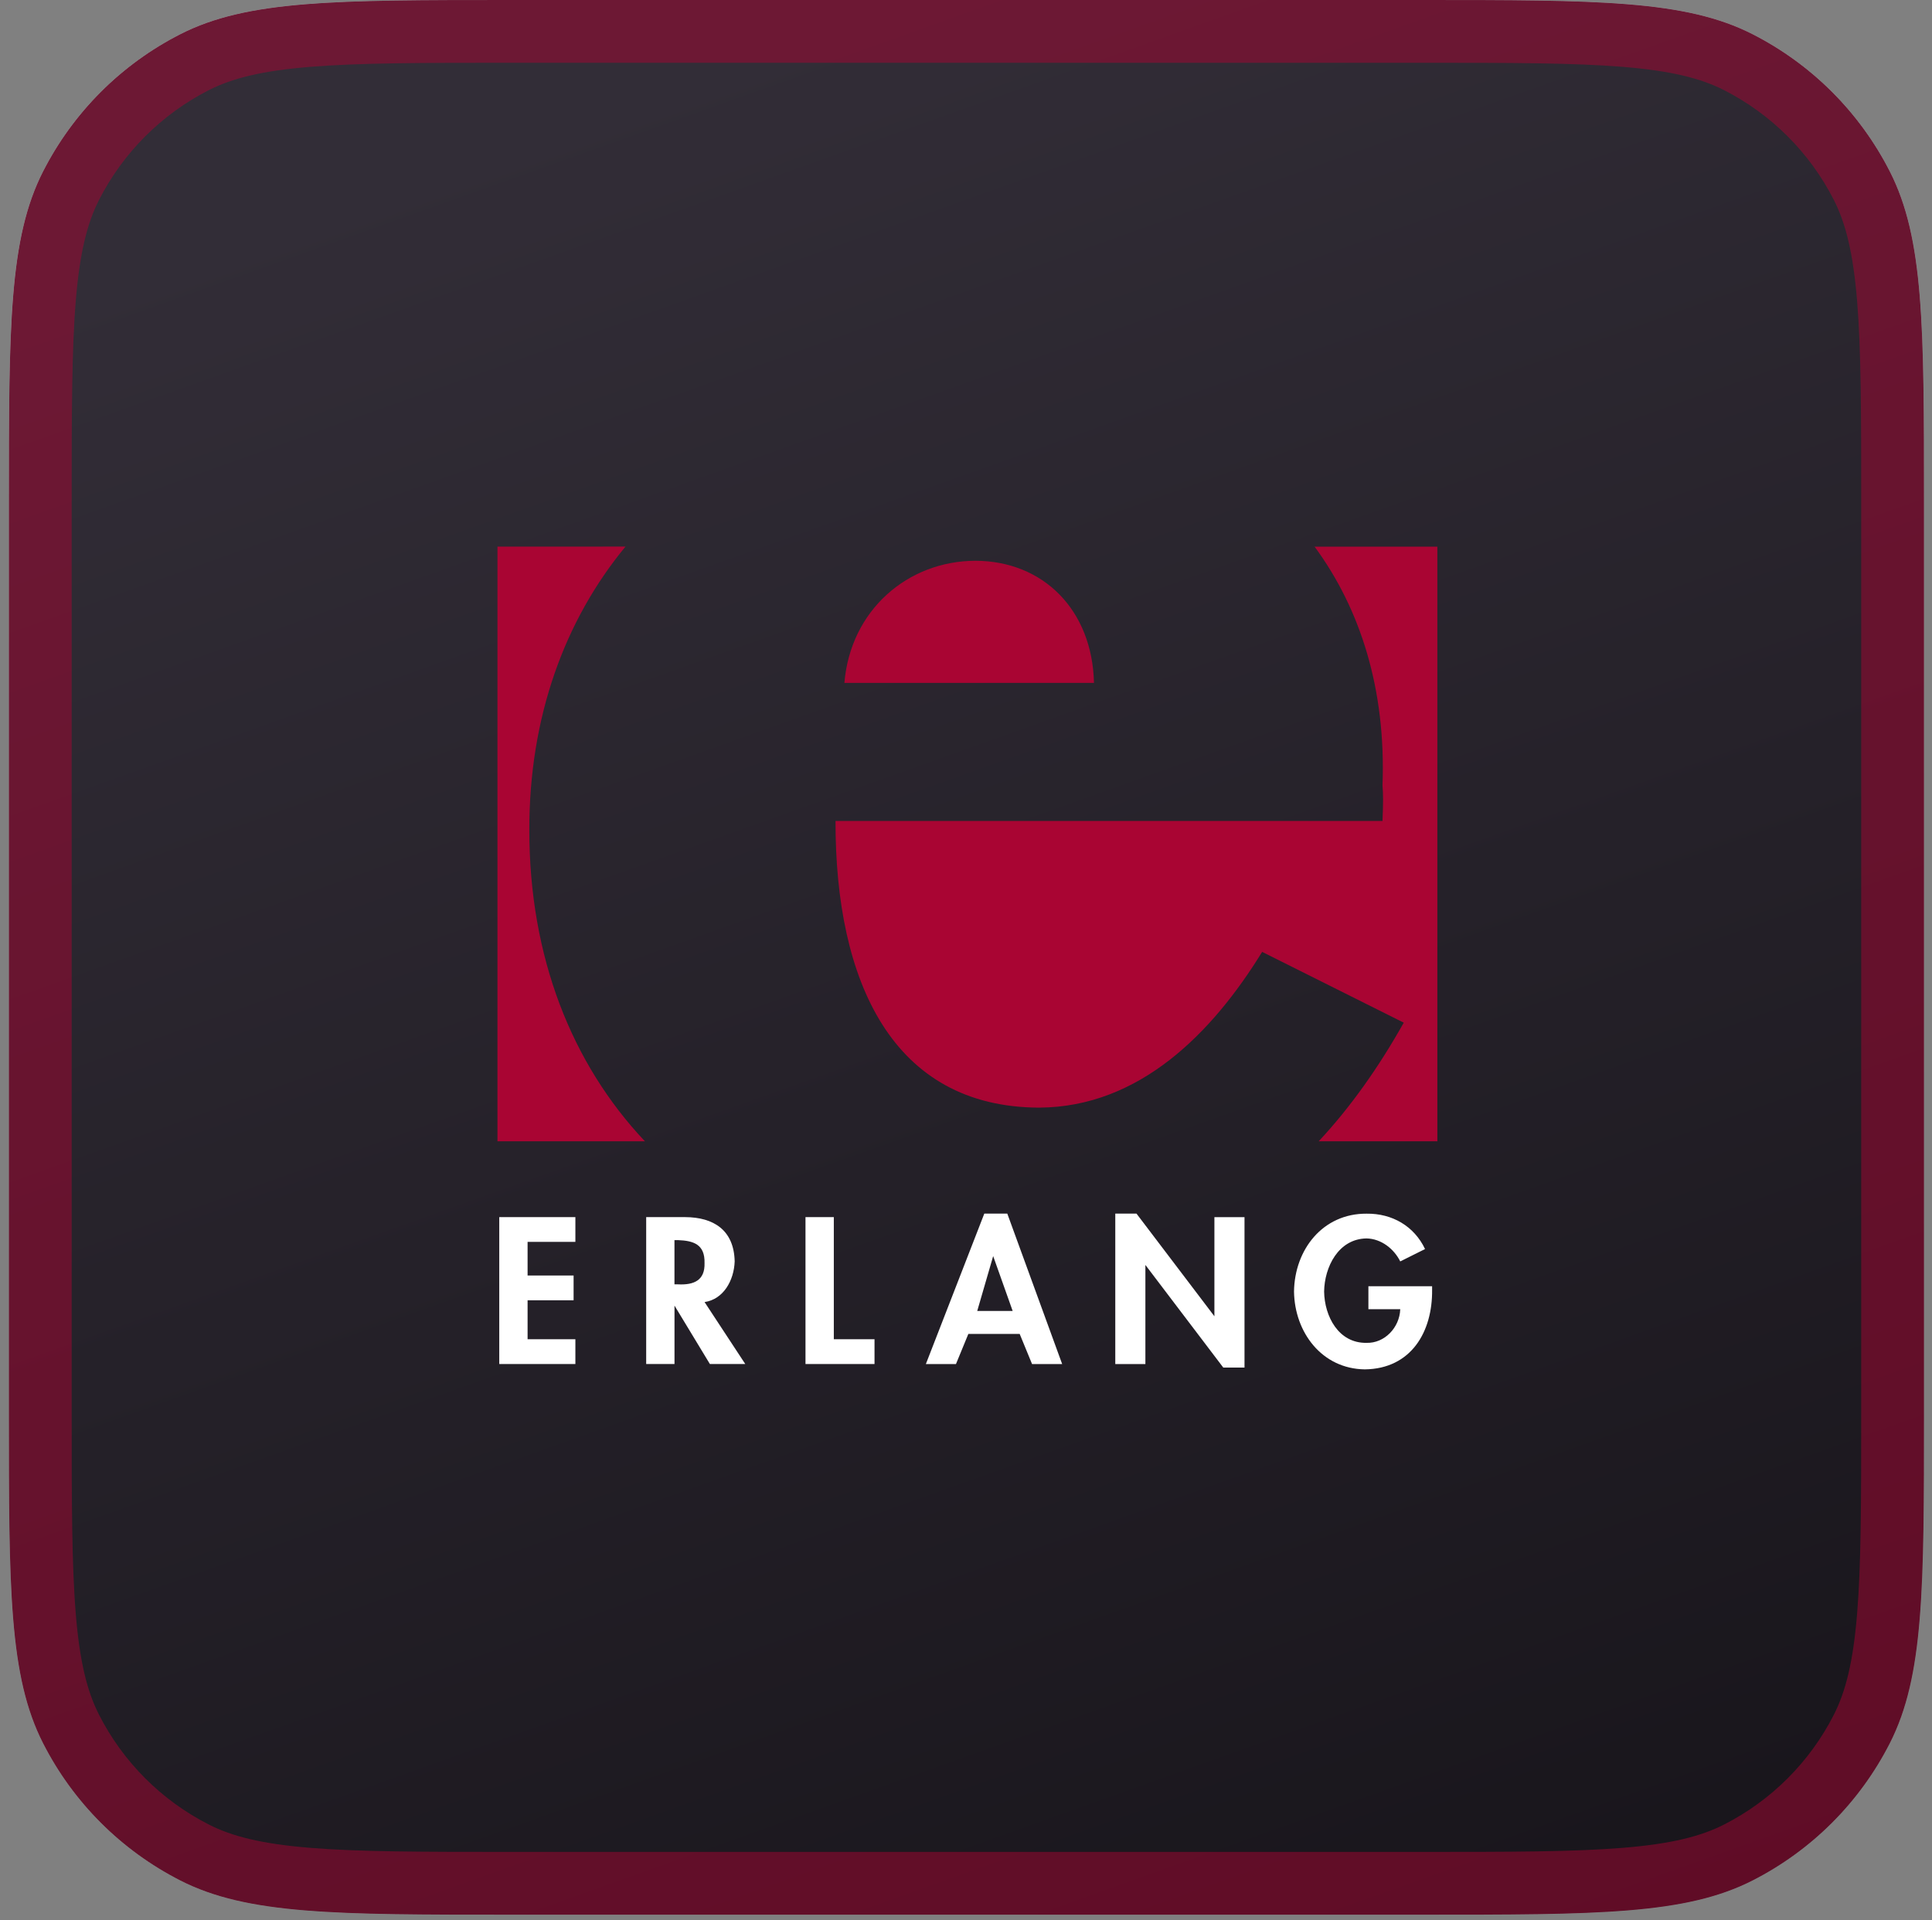 <svg width="168" height="167" viewBox="0 0 168 167" fill="none" xmlns="http://www.w3.org/2000/svg">
<rect x="0" y="0" width="168" height="167" fill="#808080" stroke="none"/>
<path d="M0.773 43.68C0.773 28.391 0.773 20.746 3.749 14.906C6.366 9.769 10.543 5.593 15.68 2.976C21.519 0 29.164 0 44.453 0L123.623 0C138.913 0 146.557 0 152.397 2.976C157.534 5.593 161.71 9.769 164.328 14.906C167.303 20.746 167.303 28.391 167.303 43.68L167.303 122.85C167.303 138.139 167.303 145.784 164.328 151.624C161.71 156.761 157.534 160.937 152.397 163.554C146.557 166.53 138.913 166.53 123.623 166.53L44.453 166.53C29.164 166.53 21.519 166.53 15.68 163.554C10.543 160.937 6.366 156.761 3.749 151.624C0.773 145.784 0.773 138.139 0.773 122.85L0.773 43.68Z" fill="url(#paint0_linear_1390_23306)"/>
<path d="M0.773 43.68C0.773 28.391 0.773 20.746 3.749 14.906C6.366 9.769 10.543 5.593 15.68 2.976C21.519 0 29.164 0 44.453 0L123.623 0C138.913 0 146.557 0 152.397 2.976C157.534 5.593 161.71 9.769 164.328 14.906C167.303 20.746 167.303 28.391 167.303 43.68L167.303 122.85C167.303 138.139 167.303 145.784 164.328 151.624C161.71 156.761 157.534 160.937 152.397 163.554C146.557 166.53 138.913 166.53 123.623 166.53L44.453 166.53C29.164 166.53 21.519 166.53 15.68 163.554C10.543 160.937 6.366 156.761 3.749 151.624C0.773 145.784 0.773 138.139 0.773 122.85L0.773 43.68Z" fill="url(#paint1_linear_1390_23306)"/>
<path d="M164.573 43.68L164.573 122.85C164.573 130.54 164.571 136.143 164.21 140.558C163.852 144.942 163.154 147.914 161.895 150.385C159.54 155.008 155.781 158.766 151.158 161.122C148.687 162.381 145.715 163.079 141.332 163.437C136.916 163.798 131.313 163.8 123.623 163.8L44.453 163.8C36.764 163.8 31.16 163.798 26.745 163.437C22.362 163.079 19.39 162.381 16.919 161.122C12.296 158.766 8.537 155.008 6.181 150.385C4.922 147.914 4.224 144.942 3.866 140.558C3.506 136.143 3.503 130.54 3.503 122.85L3.503 43.68C3.503 35.99 3.506 30.387 3.866 25.972C4.224 21.588 4.922 18.616 6.181 16.145C8.537 11.522 12.296 7.764 16.919 5.408C19.39 4.149 22.362 3.451 26.745 3.093C31.16 2.732 36.764 2.73 44.453 2.73L123.623 2.73C131.313 2.73 136.916 2.732 141.332 3.093C145.715 3.451 148.687 4.149 151.158 5.408C155.781 7.764 159.54 11.522 161.895 16.145C163.154 18.616 163.852 21.588 164.21 25.972C164.571 30.387 164.573 35.99 164.573 43.68Z" stroke="#A90533" stroke-opacity="0.5" stroke-width="5.46"/>
<path d="M56.075 99.259C49.732 92.538 46.021 83.25 46.028 72.171C46.017 62.37 49.098 53.949 54.391 47.539H54.381L43.258 47.542L43.258 99.262H56.075V99.259Z" fill="#A90533"/>
<path d="M114.668 99.264C117.401 96.336 119.85 92.891 122.066 88.947L109.752 82.79C105.427 89.821 99.105 96.292 90.356 96.336C77.627 96.292 72.627 85.408 72.654 71.4L120.218 71.4C120.282 69.818 120.282 69.082 120.218 68.323C120.528 59.99 118.318 52.983 114.3 47.527L114.28 47.544L124.988 47.544L124.988 99.264L114.641 99.264H114.664H114.668Z" fill="#A90533"/>
<path d="M73.426 59.394C73.952 53.051 78.952 48.787 84.816 48.773C90.72 48.787 94.984 53.051 95.129 59.394L73.426 59.394Z" fill="#A90533"/>
<path d="M50.033 108.015L50.033 105.859H43.414L43.414 118.636H50.033L50.033 116.48H45.877L45.877 113.093H49.878L49.878 110.937H45.877L45.877 108.012H50.033V108.015Z" fill="white"/>
<path d="M61.267 113.248C62.917 113.002 63.824 111.369 63.885 109.709C63.824 106.993 62.063 105.869 59.577 105.859H56.19L56.19 118.636H58.652L58.652 113.555L61.729 118.636H64.806L61.267 113.248ZM58.649 107.86H58.956C60.299 107.911 61.307 108.218 61.264 109.861C61.307 111.365 60.332 111.777 58.956 111.706H58.649L58.649 107.857V107.86Z" fill="white"/>
<path d="M72.506 105.859H70.043L70.043 118.636H76.045L76.045 116.48H72.506L72.506 105.859Z" fill="white"/>
<path d="M88.668 116.02L89.744 118.638L92.362 118.638L87.591 105.555H85.591L80.51 118.638H83.128L84.204 116.02H88.668ZM88.053 114.019H84.977L86.363 109.249L88.057 114.019H88.053Z" fill="white"/>
<path d="M96.981 118.638H99.599L99.599 110.018L106.373 118.945L108.218 118.945L108.218 105.862L105.6 105.862L105.6 114.482L98.826 105.555H96.981L96.981 118.638Z" fill="white"/>
<path d="M118.991 111.868L118.991 113.869H121.761C121.703 115.478 120.388 116.838 118.836 116.794C116.386 116.841 115.172 114.473 115.141 112.33C115.172 110.215 116.37 107.745 118.836 107.712C120.131 107.745 121.224 108.633 121.761 109.712L123.917 108.636C122.969 106.639 121.056 105.532 118.836 105.559C115.02 105.535 112.574 108.683 112.523 112.33C112.574 115.886 114.949 119.054 118.681 119.101C122.709 119.051 124.575 115.832 124.531 112.175L124.531 111.868L118.991 111.868Z" fill="white"/>
<defs>
<linearGradient id="paint0_linear_1390_23306" x1="75.781" y1="6.851" x2="128.207" y2="165.536" gradientUnits="userSpaceOnUse">
<stop stop-color="white"/>
<stop offset="1" stop-color="#D7D7D7"/>
</linearGradient>
<linearGradient id="paint1_linear_1390_23306" x1="75.404" y1="0.53" x2="135.988" y2="170.053" gradientUnits="userSpaceOnUse">
<stop stop-color="#322D37"/>
<stop offset="1" stop-color="#18151B"/>
</linearGradient>
</defs>
</svg>
